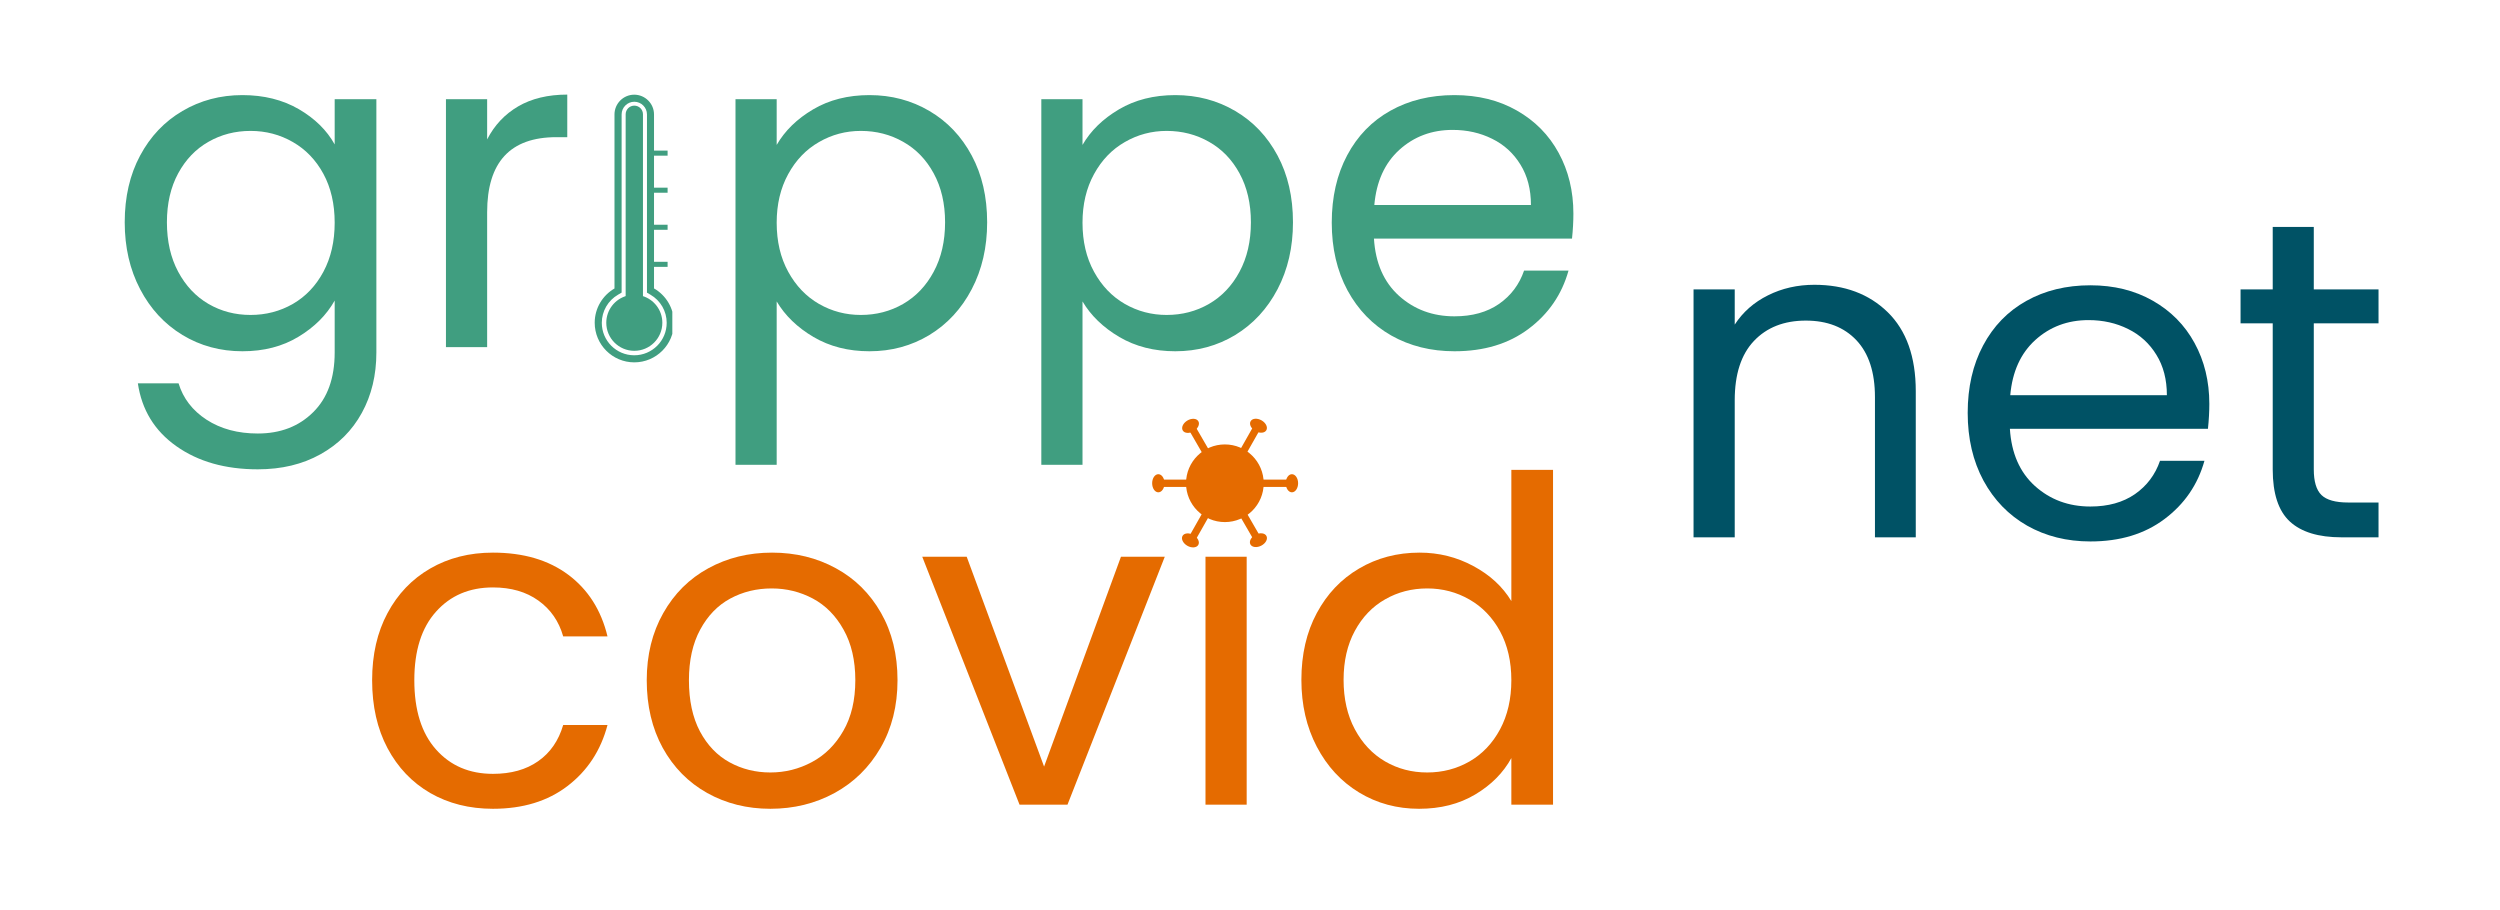 <?xml version="1.0" encoding="UTF-8" standalone="no"?>
<svg xmlns="http://www.w3.org/2000/svg" xmlns:xlink="http://www.w3.org/1999/xlink" width="415" zoomAndPan="magnify" viewBox="0 0 312 113.25" height="151" preserveAspectRatio="xMidYMid meet" version="1.0"><defs><g/><clipPath id="f17ecb7a53"><path d="M 74.219 11.676 L 83.906 11.676 L 83.906 45.207 L 74.219 45.207 Z M 74.219 11.676 " clip-rule="nonzero"/></clipPath><clipPath id="f88de4a48d"><path d="M 78.082 13.047 L 80.242 13.047 L 80.242 38.297 L 78.082 38.297 Z M 78.082 13.047 " clip-rule="nonzero"/></clipPath><clipPath id="b72e2f8e0b"><path d="M 79.164 13.047 C 79.449 13.047 79.723 13.16 79.926 13.363 C 80.129 13.566 80.242 13.84 80.242 14.129 L 80.242 37.211 C 80.242 37.496 80.129 37.77 79.926 37.973 C 79.723 38.176 79.449 38.289 79.164 38.289 C 78.879 38.289 78.602 38.176 78.398 37.973 C 78.199 37.77 78.082 37.496 78.082 37.211 L 78.082 14.129 C 78.082 13.84 78.199 13.566 78.398 13.363 C 78.602 13.16 78.879 13.047 79.164 13.047 Z M 79.164 13.047 " clip-rule="nonzero"/></clipPath><clipPath id="e756944b42"><path d="M 148.016 55.328 L 157.711 55.328 L 157.711 65.02 L 148.016 65.02 Z M 148.016 55.328 " clip-rule="nonzero"/></clipPath><clipPath id="9df0cd9ba8"><path d="M 152.863 55.328 C 150.188 55.328 148.016 57.496 148.016 60.176 C 148.016 62.852 150.188 65.02 152.863 65.02 C 155.539 65.02 157.711 62.852 157.711 60.176 C 157.711 57.496 155.539 55.328 152.863 55.328 Z M 152.863 55.328 " clip-rule="nonzero"/></clipPath><clipPath id="c95240a997"><path d="M 144.965 59.715 L 149.715 59.715 L 149.715 60.633 L 144.965 60.633 Z M 144.965 59.715 " clip-rule="nonzero"/></clipPath><clipPath id="742ae3a7aa"><path d="M 156.074 59.715 L 160.824 59.715 L 160.824 60.633 L 156.074 60.633 Z M 156.074 59.715 " clip-rule="nonzero"/></clipPath><clipPath id="62b194cce2"><path d="M 148 62 L 152 62 L 152 68 L 148 68 Z M 148 62 " clip-rule="nonzero"/></clipPath><clipPath id="e4b38ae149"><path d="M 148.379 66.852 L 150.715 62.723 L 151.516 63.172 L 149.176 67.305 Z M 148.379 66.852 " clip-rule="nonzero"/></clipPath><clipPath id="b35efc798c"><path d="M 154 62 L 158 62 L 158 68 L 154 68 Z M 154 62 " clip-rule="nonzero"/></clipPath><clipPath id="623b472366"><path d="M 154.918 62.738 L 157.297 66.848 L 156.5 67.305 L 154.125 63.195 Z M 154.918 62.738 " clip-rule="nonzero"/></clipPath><clipPath id="4d4d95a4f7"><path d="M 154 52 L 158 52 L 158 58 L 154 58 Z M 154 52 " clip-rule="nonzero"/></clipPath><clipPath id="6e0522ada9"><path d="M 154.125 57.125 L 156.465 52.992 L 157.262 53.445 L 154.922 57.578 Z M 154.125 57.125 " clip-rule="nonzero"/></clipPath><clipPath id="5af117364c"><path d="M 148 53 L 152 53 L 152 58 L 148 58 Z M 148 53 " clip-rule="nonzero"/></clipPath><clipPath id="3e82275fb4"><path d="M 149.137 53.008 L 151.516 57.117 L 150.719 57.578 L 148.344 53.469 Z M 149.137 53.008 " clip-rule="nonzero"/></clipPath><clipPath id="b64e419879"><path d="M 156 52 L 159 52 L 159 54 L 156 54 Z M 156 52 " clip-rule="nonzero"/></clipPath><clipPath id="f51ebfde69"><path d="M 156.461 51.762 L 158.422 52.887 L 157.656 54.227 L 155.691 53.102 Z M 156.461 51.762 " clip-rule="nonzero"/></clipPath><clipPath id="04e0f7d81b"><path d="M 157.441 52.324 C 156.898 52.016 156.289 52.062 156.078 52.434 C 155.863 52.805 156.133 53.355 156.676 53.664 C 157.215 53.973 157.828 53.926 158.039 53.555 C 158.25 53.188 157.984 52.633 157.441 52.324 Z M 157.441 52.324 " clip-rule="nonzero"/></clipPath><clipPath id="1e03bf2dea"><path d="M 147 66 L 150 66 L 150 69 L 147 69 Z M 147 66 " clip-rule="nonzero"/></clipPath><clipPath id="a1f3706ace"><path d="M 147.965 66.074 L 149.93 67.195 L 149.164 68.535 L 147.199 67.414 Z M 147.965 66.074 " clip-rule="nonzero"/></clipPath><clipPath id="18ee0a2180"><path d="M 148.945 66.637 C 148.406 66.324 147.793 66.375 147.582 66.742 C 147.371 67.113 147.637 67.664 148.18 67.977 C 148.723 68.285 149.332 68.238 149.547 67.867 C 149.758 67.496 149.488 66.945 148.945 66.637 Z M 148.945 66.637 " clip-rule="nonzero"/></clipPath><clipPath id="a24e4ed0ea"><path d="M 147 52 L 150 52 L 150 54 L 147 54 Z M 147 52 " clip-rule="nonzero"/></clipPath><clipPath id="f59fb5ae05"><path d="M 147.215 52.922 L 149.16 51.766 L 149.949 53.094 L 148.004 54.25 Z M 147.215 52.922 " clip-rule="nonzero"/></clipPath><clipPath id="99575e5bdd"><path d="M 148.188 52.344 C 147.648 52.664 147.391 53.219 147.609 53.586 C 147.824 53.953 148.438 53.992 148.973 53.672 C 149.512 53.352 149.77 52.797 149.551 52.43 C 149.336 52.066 148.723 52.027 148.188 52.344 Z M 148.188 52.344 " clip-rule="nonzero"/></clipPath><clipPath id="30710217a6"><path d="M 155 66 L 159 66 L 159 69 L 155 69 Z M 155 66 " clip-rule="nonzero"/></clipPath><clipPath id="3a92dbf459"><path d="M 158.41 67.441 L 156.402 68.484 L 155.691 67.113 L 157.699 66.07 Z M 158.41 67.441 " clip-rule="nonzero"/></clipPath><clipPath id="095cefa576"><path d="M 157.406 67.961 C 157.961 67.676 158.25 67.137 158.055 66.758 C 157.859 66.379 157.25 66.305 156.695 66.59 C 156.141 66.879 155.852 67.418 156.047 67.797 C 156.242 68.176 156.852 68.25 157.406 67.961 Z M 157.406 67.961 " clip-rule="nonzero"/></clipPath><clipPath id="a56cfbce71"><path d="M 160.461 59.043 L 162.004 59.043 L 162.004 61.305 L 160.461 61.305 Z M 160.461 59.043 " clip-rule="nonzero"/></clipPath><clipPath id="4f562505d8"><path d="M 162.004 60.172 C 162.004 59.547 161.656 59.043 161.23 59.043 C 160.805 59.043 160.461 59.547 160.461 60.172 C 160.461 60.797 160.805 61.305 161.23 61.305 C 161.656 61.305 162.004 60.797 162.004 60.172 Z M 162.004 60.172 " clip-rule="nonzero"/></clipPath><clipPath id="d0f5c52ab3"><path d="M 143.789 59.043 L 145.332 59.043 L 145.332 61.305 L 143.789 61.305 Z M 143.789 59.043 " clip-rule="nonzero"/></clipPath><clipPath id="3afe1670eb"><path d="M 145.332 60.172 C 145.332 59.547 144.988 59.043 144.559 59.043 C 144.133 59.043 143.789 59.547 143.789 60.172 C 143.789 60.797 144.133 61.305 144.559 61.305 C 144.988 61.305 145.332 60.797 145.332 60.172 Z M 145.332 60.172 " clip-rule="nonzero"/></clipPath></defs><g fill="#409e80" fill-opacity="1"><g transform="translate(13.143, 43.185)"><g><path d="M 17.109 -31.453 C 19.785 -31.453 22.129 -30.867 24.141 -29.703 C 26.148 -28.535 27.645 -27.066 28.625 -25.297 L 28.625 -30.938 L 33.828 -30.938 L 33.828 0.672 C 33.828 3.492 33.223 6.004 32.016 8.203 C 30.805 10.41 29.082 12.133 26.844 13.375 C 24.602 14.625 22 15.25 19.031 15.25 C 14.969 15.25 11.578 14.285 8.859 12.359 C 6.148 10.441 4.551 7.828 4.062 4.516 L 9.141 4.516 C 9.711 6.398 10.879 7.914 12.641 9.062 C 14.41 10.207 16.539 10.781 19.031 10.781 C 21.852 10.781 24.156 9.895 25.938 8.125 C 27.727 6.363 28.625 3.879 28.625 0.672 L 28.625 -5.812 C 27.613 -4.008 26.109 -2.504 24.109 -1.297 C 22.117 -0.086 19.785 0.516 17.109 0.516 C 14.359 0.516 11.863 -0.16 9.625 -1.516 C 7.383 -2.879 5.625 -4.785 4.344 -7.234 C 3.062 -9.68 2.422 -12.461 2.422 -15.578 C 2.422 -18.742 3.062 -21.52 4.344 -23.906 C 5.625 -26.301 7.383 -28.156 9.625 -29.469 C 11.863 -30.789 14.359 -31.453 17.109 -31.453 Z M 28.625 -15.531 C 28.625 -17.863 28.156 -19.895 27.219 -21.625 C 26.281 -23.352 25.008 -24.676 23.406 -25.594 C 21.801 -26.52 20.039 -26.984 18.125 -26.984 C 16.207 -26.984 14.457 -26.531 12.875 -25.625 C 11.289 -24.727 10.031 -23.414 9.094 -21.688 C 8.156 -19.957 7.688 -17.922 7.688 -15.578 C 7.688 -13.211 8.156 -11.156 9.094 -9.406 C 10.031 -7.656 11.289 -6.316 12.875 -5.391 C 14.457 -4.473 16.207 -4.016 18.125 -4.016 C 20.039 -4.016 21.801 -4.473 23.406 -5.391 C 25.008 -6.316 26.281 -7.656 27.219 -9.406 C 28.156 -11.156 28.625 -13.195 28.625 -15.531 Z M 28.625 -15.531 "/></g></g></g><g fill="#409e80" fill-opacity="1"><g transform="translate(51.311, 43.185)"><g><path d="M 9.484 -25.922 C 10.391 -27.691 11.68 -29.066 13.359 -30.047 C 15.035 -31.023 17.078 -31.516 19.484 -31.516 L 19.484 -26.203 L 18.125 -26.203 C 12.363 -26.203 9.484 -23.078 9.484 -16.828 L 9.484 0 L 4.344 0 L 4.344 -30.938 L 9.484 -30.938 Z M 9.484 -25.922 "/></g></g></g><g fill="#409e80" fill-opacity="1"><g transform="translate(72.371, 43.185)"><g/></g></g><g fill="#409e80" fill-opacity="1"><g transform="translate(87.446, 43.185)"><g><path d="M 9.484 -25.234 C 10.504 -27.004 12.02 -28.484 14.031 -29.672 C 16.039 -30.859 18.383 -31.453 21.062 -31.453 C 23.812 -31.453 26.305 -30.789 28.547 -29.469 C 30.785 -28.156 32.547 -26.301 33.828 -23.906 C 35.109 -21.52 35.75 -18.742 35.75 -15.578 C 35.75 -12.461 35.109 -9.68 33.828 -7.234 C 32.547 -4.785 30.785 -2.879 28.547 -1.516 C 26.305 -0.16 23.812 0.516 21.062 0.516 C 18.426 0.516 16.098 -0.078 14.078 -1.266 C 12.066 -2.453 10.535 -3.93 9.484 -5.703 L 9.484 14.688 L 4.344 14.688 L 4.344 -30.938 L 9.484 -30.938 Z M 30.5 -15.578 C 30.5 -17.922 30.023 -19.957 29.078 -21.688 C 28.141 -23.414 26.867 -24.727 25.266 -25.625 C 23.672 -26.531 21.91 -26.984 19.984 -26.984 C 18.109 -26.984 16.367 -26.52 14.766 -25.594 C 13.16 -24.676 11.879 -23.344 10.922 -21.594 C 9.961 -19.844 9.484 -17.82 9.484 -15.531 C 9.484 -13.195 9.961 -11.156 10.922 -9.406 C 11.879 -7.656 13.16 -6.316 14.766 -5.391 C 16.367 -4.473 18.109 -4.016 19.984 -4.016 C 21.91 -4.016 23.672 -4.473 25.266 -5.391 C 26.867 -6.316 28.141 -7.656 29.078 -9.406 C 30.023 -11.156 30.5 -13.211 30.5 -15.578 Z M 30.5 -15.578 "/></g></g></g><g fill="#409e80" fill-opacity="1"><g transform="translate(125.613, 43.185)"><g><path d="M 9.484 -25.234 C 10.504 -27.004 12.02 -28.484 14.031 -29.672 C 16.039 -30.859 18.383 -31.453 21.062 -31.453 C 23.812 -31.453 26.305 -30.789 28.547 -29.469 C 30.785 -28.156 32.547 -26.301 33.828 -23.906 C 35.109 -21.52 35.75 -18.742 35.75 -15.578 C 35.75 -12.461 35.109 -9.68 33.828 -7.234 C 32.547 -4.785 30.785 -2.879 28.547 -1.516 C 26.305 -0.16 23.812 0.516 21.062 0.516 C 18.426 0.516 16.098 -0.078 14.078 -1.266 C 12.066 -2.453 10.535 -3.93 9.484 -5.703 L 9.484 14.688 L 4.344 14.688 L 4.344 -30.938 L 9.484 -30.938 Z M 30.5 -15.578 C 30.5 -17.922 30.023 -19.957 29.078 -21.688 C 28.141 -23.414 26.867 -24.727 25.266 -25.625 C 23.672 -26.531 21.91 -26.984 19.984 -26.984 C 18.109 -26.984 16.367 -26.52 14.766 -25.594 C 13.16 -24.676 11.879 -23.344 10.922 -21.594 C 9.961 -19.844 9.484 -17.82 9.484 -15.531 C 9.484 -13.195 9.961 -11.156 10.922 -9.406 C 11.879 -7.656 13.16 -6.316 14.766 -5.391 C 16.367 -4.473 18.109 -4.016 19.984 -4.016 C 21.91 -4.016 23.672 -4.473 25.266 -5.391 C 26.867 -6.316 28.141 -7.656 29.078 -9.406 C 30.023 -11.156 30.5 -13.211 30.5 -15.578 Z M 30.5 -15.578 "/></g></g></g><g fill="#409e80" fill-opacity="1"><g transform="translate(163.781, 43.185)"><g><path d="M 32.578 -16.656 C 32.578 -15.676 32.52 -14.641 32.406 -13.547 L 7.688 -13.547 C 7.875 -10.504 8.914 -8.125 10.812 -6.406 C 12.719 -4.695 15.023 -3.844 17.734 -3.844 C 19.953 -3.844 21.805 -4.359 23.297 -5.391 C 24.785 -6.43 25.828 -7.816 26.422 -9.547 L 31.969 -9.547 C 31.133 -6.566 29.473 -4.145 26.984 -2.281 C 24.504 -0.414 21.422 0.516 17.734 0.516 C 14.797 0.516 12.164 -0.141 9.844 -1.453 C 7.531 -2.773 5.711 -4.648 4.391 -7.078 C 3.078 -9.516 2.422 -12.332 2.422 -15.531 C 2.422 -18.727 3.062 -21.531 4.344 -23.938 C 5.625 -26.352 7.422 -28.207 9.734 -29.5 C 12.055 -30.801 14.723 -31.453 17.734 -31.453 C 20.672 -31.453 23.266 -30.812 25.516 -29.531 C 27.773 -28.25 29.516 -26.488 30.734 -24.25 C 31.961 -22.008 32.578 -19.477 32.578 -16.656 Z M 27.281 -17.734 C 27.281 -19.691 26.844 -21.375 25.969 -22.781 C 25.102 -24.195 23.926 -25.27 22.438 -26 C 20.957 -26.738 19.312 -27.109 17.5 -27.109 C 14.906 -27.109 12.691 -26.281 10.859 -24.625 C 9.035 -22.969 7.992 -20.672 7.734 -17.734 Z M 27.281 -17.734 "/></g></g></g><g fill="#e56b00" fill-opacity="1"><g transform="translate(44.019, 100.284)"><g><path d="M 2.422 -15.531 C 2.422 -18.727 3.062 -21.52 4.344 -23.906 C 5.625 -26.301 7.398 -28.156 9.672 -29.469 C 11.953 -30.789 14.562 -31.453 17.5 -31.453 C 21.301 -31.453 24.438 -30.531 26.906 -28.688 C 29.375 -26.844 31.004 -24.281 31.797 -21 L 26.266 -21 C 25.734 -22.883 24.703 -24.375 23.172 -25.469 C 21.648 -26.562 19.758 -27.109 17.5 -27.109 C 14.562 -27.109 12.191 -26.098 10.391 -24.078 C 8.586 -22.066 7.688 -19.219 7.688 -15.531 C 7.688 -11.801 8.586 -8.922 10.391 -6.891 C 12.191 -4.859 14.562 -3.844 17.5 -3.844 C 19.758 -3.844 21.641 -4.367 23.141 -5.422 C 24.648 -6.473 25.691 -7.977 26.266 -9.938 L 31.797 -9.938 C 30.961 -6.77 29.301 -4.234 26.812 -2.328 C 24.332 -0.43 21.227 0.516 17.5 0.516 C 14.562 0.516 11.953 -0.141 9.672 -1.453 C 7.398 -2.773 5.625 -4.641 4.344 -7.047 C 3.062 -9.461 2.422 -12.289 2.422 -15.531 Z M 2.422 -15.531 "/></g></g></g><g fill="#e56b00" fill-opacity="1"><g transform="translate(78.291, 100.284)"><g><path d="M 17.844 0.516 C 14.945 0.516 12.32 -0.141 9.969 -1.453 C 7.613 -2.773 5.766 -4.648 4.422 -7.078 C 3.086 -9.516 2.422 -12.332 2.422 -15.531 C 2.422 -18.688 3.109 -21.477 4.484 -23.906 C 5.859 -26.344 7.734 -28.207 10.109 -29.5 C 12.484 -30.801 15.133 -31.453 18.062 -31.453 C 21 -31.453 23.656 -30.801 26.031 -29.5 C 28.406 -28.207 30.281 -26.352 31.656 -23.938 C 33.031 -21.531 33.719 -18.727 33.719 -15.531 C 33.719 -12.332 33.008 -9.516 31.594 -7.078 C 30.188 -4.648 28.273 -2.773 25.859 -1.453 C 23.453 -0.141 20.781 0.516 17.844 0.516 Z M 17.844 -4.016 C 19.688 -4.016 21.414 -4.445 23.031 -5.312 C 24.656 -6.176 25.961 -7.473 26.953 -9.203 C 27.953 -10.93 28.453 -13.039 28.453 -15.531 C 28.453 -18.008 27.961 -20.113 26.984 -21.844 C 26.016 -23.582 24.738 -24.875 23.156 -25.719 C 21.57 -26.562 19.859 -26.984 18.016 -26.984 C 16.129 -26.984 14.406 -26.562 12.844 -25.719 C 11.281 -24.875 10.031 -23.582 9.094 -21.844 C 8.156 -20.113 7.688 -18.008 7.688 -15.531 C 7.688 -13.008 8.145 -10.879 9.062 -9.141 C 9.988 -7.41 11.223 -6.125 12.766 -5.281 C 14.305 -4.438 16 -4.016 17.844 -4.016 Z M 17.844 -4.016 "/></g></g></g><g fill="#e56b00" fill-opacity="1"><g transform="translate(114.426, 100.284)"><g><path d="M 15.875 -4.75 L 25.469 -30.938 L 30.938 -30.938 L 18.797 0 L 12.812 0 L 0.672 -30.938 L 6.219 -30.938 Z M 15.875 -4.75 "/></g></g></g><g fill="#e56b00" fill-opacity="1"><g transform="translate(146.101, 100.284)"><g><path d="M 7 -35.969 C 6.02 -35.969 5.191 -36.305 4.516 -36.984 C 3.836 -37.66 3.5 -38.488 3.5 -39.469 C 3.5 -40.445 3.836 -41.273 4.516 -41.953 C 5.191 -42.629 6.02 -42.969 7 -42.969 C 7.938 -42.969 8.734 -42.629 9.391 -41.953 C 10.055 -41.273 10.391 -40.445 10.391 -39.469 C 10.391 -38.488 10.055 -37.66 9.391 -36.984 C 8.734 -36.305 7.938 -35.969 7 -35.969 Z M 9.484 -30.938 L 9.484 0 L 4.344 0 L 4.344 -30.938 Z M 9.484 -30.938 "/></g></g></g><g fill="#e56b00" fill-opacity="1"><g transform="translate(159.991, 100.284)"><g><path d="M 2.422 -15.578 C 2.422 -18.742 3.062 -21.52 4.344 -23.906 C 5.625 -26.301 7.383 -28.156 9.625 -29.469 C 11.863 -30.789 14.379 -31.453 17.172 -31.453 C 19.578 -31.453 21.812 -30.895 23.875 -29.781 C 25.945 -28.676 27.531 -27.219 28.625 -25.406 L 28.625 -41.781 L 33.828 -41.781 L 33.828 0 L 28.625 0 L 28.625 -5.812 C 27.613 -3.969 26.109 -2.453 24.109 -1.266 C 22.117 -0.078 19.785 0.516 17.109 0.516 C 14.359 0.516 11.863 -0.16 9.625 -1.516 C 7.383 -2.879 5.625 -4.785 4.344 -7.234 C 3.062 -9.68 2.422 -12.461 2.422 -15.578 Z M 28.625 -15.531 C 28.625 -17.863 28.156 -19.895 27.219 -21.625 C 26.281 -23.352 25.008 -24.676 23.406 -25.594 C 21.801 -26.52 20.039 -26.984 18.125 -26.984 C 16.207 -26.984 14.457 -26.531 12.875 -25.625 C 11.289 -24.727 10.031 -23.414 9.094 -21.688 C 8.156 -19.957 7.688 -17.922 7.688 -15.578 C 7.688 -13.211 8.156 -11.156 9.094 -9.406 C 10.031 -7.656 11.289 -6.316 12.875 -5.391 C 14.457 -4.473 16.207 -4.016 18.125 -4.016 C 20.039 -4.016 21.801 -4.473 23.406 -5.391 C 25.008 -6.316 26.281 -7.656 27.219 -9.406 C 28.156 -11.156 28.625 -13.195 28.625 -15.531 Z M 28.625 -15.531 "/></g></g></g><g clip-path="url(#f17ecb7a53)"><path fill="#409e80" d="M 81.637 35.867 C 83.113 36.723 84.105 38.32 84.105 40.145 C 84.105 42.871 81.887 45.086 79.16 45.086 C 76.434 45.086 74.219 42.871 74.219 40.145 C 74.219 38.32 75.211 36.723 76.688 35.867 L 76.688 14.145 C 76.688 12.789 77.797 11.68 79.152 11.68 C 80.508 11.68 81.621 12.789 81.621 14.145 L 81.621 18.656 L 83.316 18.656 L 83.316 19.289 L 81.621 19.289 L 81.621 23.281 L 83.316 23.281 L 83.316 23.918 L 81.621 23.918 L 81.621 27.91 L 83.316 27.91 L 83.316 28.543 L 81.621 28.543 L 81.621 32.535 L 83.316 32.535 L 83.316 33.168 L 81.621 33.168 L 81.621 35.895 Z M 80.121 36.785 L 80.121 26.586 L 78.203 26.586 L 78.203 36.785 C 76.734 37.199 75.664 38.547 75.664 40.145 C 75.664 42.078 77.23 43.645 79.16 43.645 C 81.094 43.645 82.66 42.078 82.66 40.145 C 82.66 38.547 81.59 37.199 80.121 36.785 Z M 80.742 36.379 L 80.742 14.145 C 80.742 13.277 80.031 12.562 79.16 12.562 C 78.293 12.562 77.578 13.277 77.578 14.145 L 77.578 36.379 L 77.133 36.641 C 75.883 37.363 75.105 38.699 75.105 40.152 C 75.105 42.395 76.922 44.203 79.152 44.203 C 81.395 44.203 83.203 42.387 83.203 40.152 C 83.203 38.699 82.434 37.371 81.176 36.641 L 80.727 36.379 Z M 80.742 36.379 " fill-opacity="1" fill-rule="evenodd"/></g><g clip-path="url(#f88de4a48d)"><g clip-path="url(#b72e2f8e0b)"><path fill="#409e80" d="M 78.082 13.047 L 80.242 13.047 L 80.242 38.289 L 78.082 38.289 Z M 78.082 13.047 " fill-opacity="1" fill-rule="nonzero"/></g></g><g fill="#005265" fill-opacity="1"><g transform="translate(207.01, 66.921)"><g><path d="M 19.422 -31.516 C 23.191 -31.516 26.242 -30.375 28.578 -28.094 C 30.91 -25.812 32.078 -22.523 32.078 -18.234 L 32.078 0 L 26.984 0 L 26.984 -17.5 C 26.984 -20.594 26.211 -22.957 24.672 -24.594 C 23.129 -26.227 21.023 -27.047 18.359 -27.047 C 15.641 -27.047 13.477 -26.195 11.875 -24.5 C 10.281 -22.812 9.484 -20.348 9.484 -17.109 L 9.484 0 L 4.344 0 L 4.344 -30.938 L 9.484 -30.938 L 9.484 -26.547 C 10.504 -28.117 11.891 -29.336 13.641 -30.203 C 15.391 -31.078 17.316 -31.516 19.422 -31.516 Z M 19.422 -31.516 "/></g></g></g><g fill="#005265" fill-opacity="1"><g transform="translate(243.146, 66.921)"><g><path d="M 32.578 -16.656 C 32.578 -15.676 32.52 -14.641 32.406 -13.547 L 7.688 -13.547 C 7.875 -10.504 8.914 -8.125 10.812 -6.406 C 12.719 -4.695 15.023 -3.844 17.734 -3.844 C 19.953 -3.844 21.805 -4.359 23.297 -5.391 C 24.785 -6.43 25.828 -7.816 26.422 -9.547 L 31.969 -9.547 C 31.133 -6.566 29.473 -4.145 26.984 -2.281 C 24.504 -0.414 21.422 0.516 17.734 0.516 C 14.797 0.516 12.164 -0.141 9.844 -1.453 C 7.531 -2.773 5.711 -4.648 4.391 -7.078 C 3.078 -9.516 2.422 -12.332 2.422 -15.531 C 2.422 -18.727 3.062 -21.531 4.344 -23.938 C 5.625 -26.352 7.422 -28.207 9.734 -29.5 C 12.055 -30.801 14.723 -31.453 17.734 -31.453 C 20.672 -31.453 23.266 -30.812 25.516 -29.531 C 27.773 -28.25 29.516 -26.488 30.734 -24.25 C 31.961 -22.008 32.578 -19.477 32.578 -16.656 Z M 27.281 -17.734 C 27.281 -19.691 26.844 -21.375 25.969 -22.781 C 25.102 -24.195 23.926 -25.27 22.438 -26 C 20.957 -26.738 19.312 -27.109 17.5 -27.109 C 14.906 -27.109 12.691 -26.281 10.859 -24.625 C 9.035 -22.969 7.992 -20.672 7.734 -17.734 Z M 27.281 -17.734 "/></g></g></g><g fill="#005265" fill-opacity="1"><g transform="translate(278.152, 66.921)"><g><path d="M 10.609 -26.703 L 10.609 -8.469 C 10.609 -6.969 10.926 -5.906 11.562 -5.281 C 12.207 -4.656 13.32 -4.344 14.906 -4.344 L 18.688 -4.344 L 18.688 0 L 14.062 0 C 11.195 0 9.051 -0.656 7.625 -1.969 C 6.195 -3.289 5.484 -5.457 5.484 -8.469 L 5.484 -26.703 L 1.469 -26.703 L 1.469 -30.938 L 5.484 -30.938 L 5.484 -38.734 L 10.609 -38.734 L 10.609 -30.938 L 18.688 -30.938 L 18.688 -26.703 Z M 10.609 -26.703 "/></g></g></g><g clip-path="url(#e756944b42)"><g clip-path="url(#9df0cd9ba8)"><path fill="#e56b00" d="M 148.016 55.328 L 157.711 55.328 L 157.711 65.02 L 148.016 65.02 Z M 148.016 55.328 " fill-opacity="1" fill-rule="nonzero"/></g></g><g clip-path="url(#c95240a997)"><path fill="#e56b00" d="M 144.965 59.715 L 149.715 59.715 L 149.715 60.633 L 144.965 60.633 Z M 144.965 59.715 " fill-opacity="1" fill-rule="nonzero"/></g><g clip-path="url(#742ae3a7aa)"><path fill="#e56b00" d="M 156.074 59.715 L 160.824 59.715 L 160.824 60.633 L 156.074 60.633 Z M 156.074 59.715 " fill-opacity="1" fill-rule="nonzero"/></g><g clip-path="url(#62b194cce2)"><g clip-path="url(#e4b38ae149)"><path fill="#e56b00" d="M 148.379 66.852 L 150.715 62.723 L 151.516 63.172 L 149.176 67.305 Z M 148.379 66.852 " fill-opacity="1" fill-rule="nonzero"/></g></g><g clip-path="url(#b35efc798c)"><g clip-path="url(#623b472366)"><path fill="#e56b00" d="M 154.918 62.738 L 157.297 66.848 L 156.5 67.305 L 154.125 63.195 Z M 154.918 62.738 " fill-opacity="1" fill-rule="nonzero"/></g></g><g clip-path="url(#4d4d95a4f7)"><g clip-path="url(#6e0522ada9)"><path fill="#e56b00" d="M 154.125 57.125 L 156.465 52.992 L 157.262 53.445 L 154.922 57.578 Z M 154.125 57.125 " fill-opacity="1" fill-rule="nonzero"/></g></g><g clip-path="url(#5af117364c)"><g clip-path="url(#3e82275fb4)"><path fill="#e56b00" d="M 149.137 53.008 L 151.516 57.121 L 150.719 57.578 L 148.344 53.469 Z M 149.137 53.008 " fill-opacity="1" fill-rule="nonzero"/></g></g><g clip-path="url(#b64e419879)"><g clip-path="url(#f51ebfde69)"><g clip-path="url(#04e0f7d81b)"><path fill="#e56b00" d="M 156.461 51.762 L 158.422 52.887 L 157.656 54.227 L 155.691 53.102 Z M 156.461 51.762 " fill-opacity="1" fill-rule="nonzero"/></g></g></g><g clip-path="url(#1e03bf2dea)"><g clip-path="url(#a1f3706ace)"><g clip-path="url(#18ee0a2180)"><path fill="#e56b00" d="M 147.965 66.074 L 149.93 67.195 L 149.164 68.535 L 147.199 67.414 Z M 147.965 66.074 " fill-opacity="1" fill-rule="nonzero"/></g></g></g><g clip-path="url(#a24e4ed0ea)"><g clip-path="url(#f59fb5ae05)"><g clip-path="url(#99575e5bdd)"><path fill="#e56b00" d="M 147.215 52.922 L 149.16 51.766 L 149.949 53.094 L 148.004 54.25 Z M 147.215 52.922 " fill-opacity="1" fill-rule="nonzero"/></g></g></g><g clip-path="url(#30710217a6)"><g clip-path="url(#3a92dbf459)"><g clip-path="url(#095cefa576)"><path fill="#e56b00" d="M 158.41 67.441 L 156.402 68.484 L 155.691 67.113 L 157.699 66.07 Z M 158.41 67.441 " fill-opacity="1" fill-rule="nonzero"/></g></g></g><g clip-path="url(#a56cfbce71)"><g clip-path="url(#4f562505d8)"><path fill="#e56b00" d="M 162.004 59.043 L 162.004 61.305 L 160.461 61.305 L 160.461 59.043 Z M 162.004 59.043 " fill-opacity="1" fill-rule="nonzero"/></g></g><g clip-path="url(#d0f5c52ab3)"><g clip-path="url(#3afe1670eb)"><path fill="#e56b00" d="M 145.332 59.043 L 145.332 61.305 L 143.789 61.305 L 143.789 59.043 Z M 145.332 59.043 " fill-opacity="1" fill-rule="nonzero"/></g></g></svg>